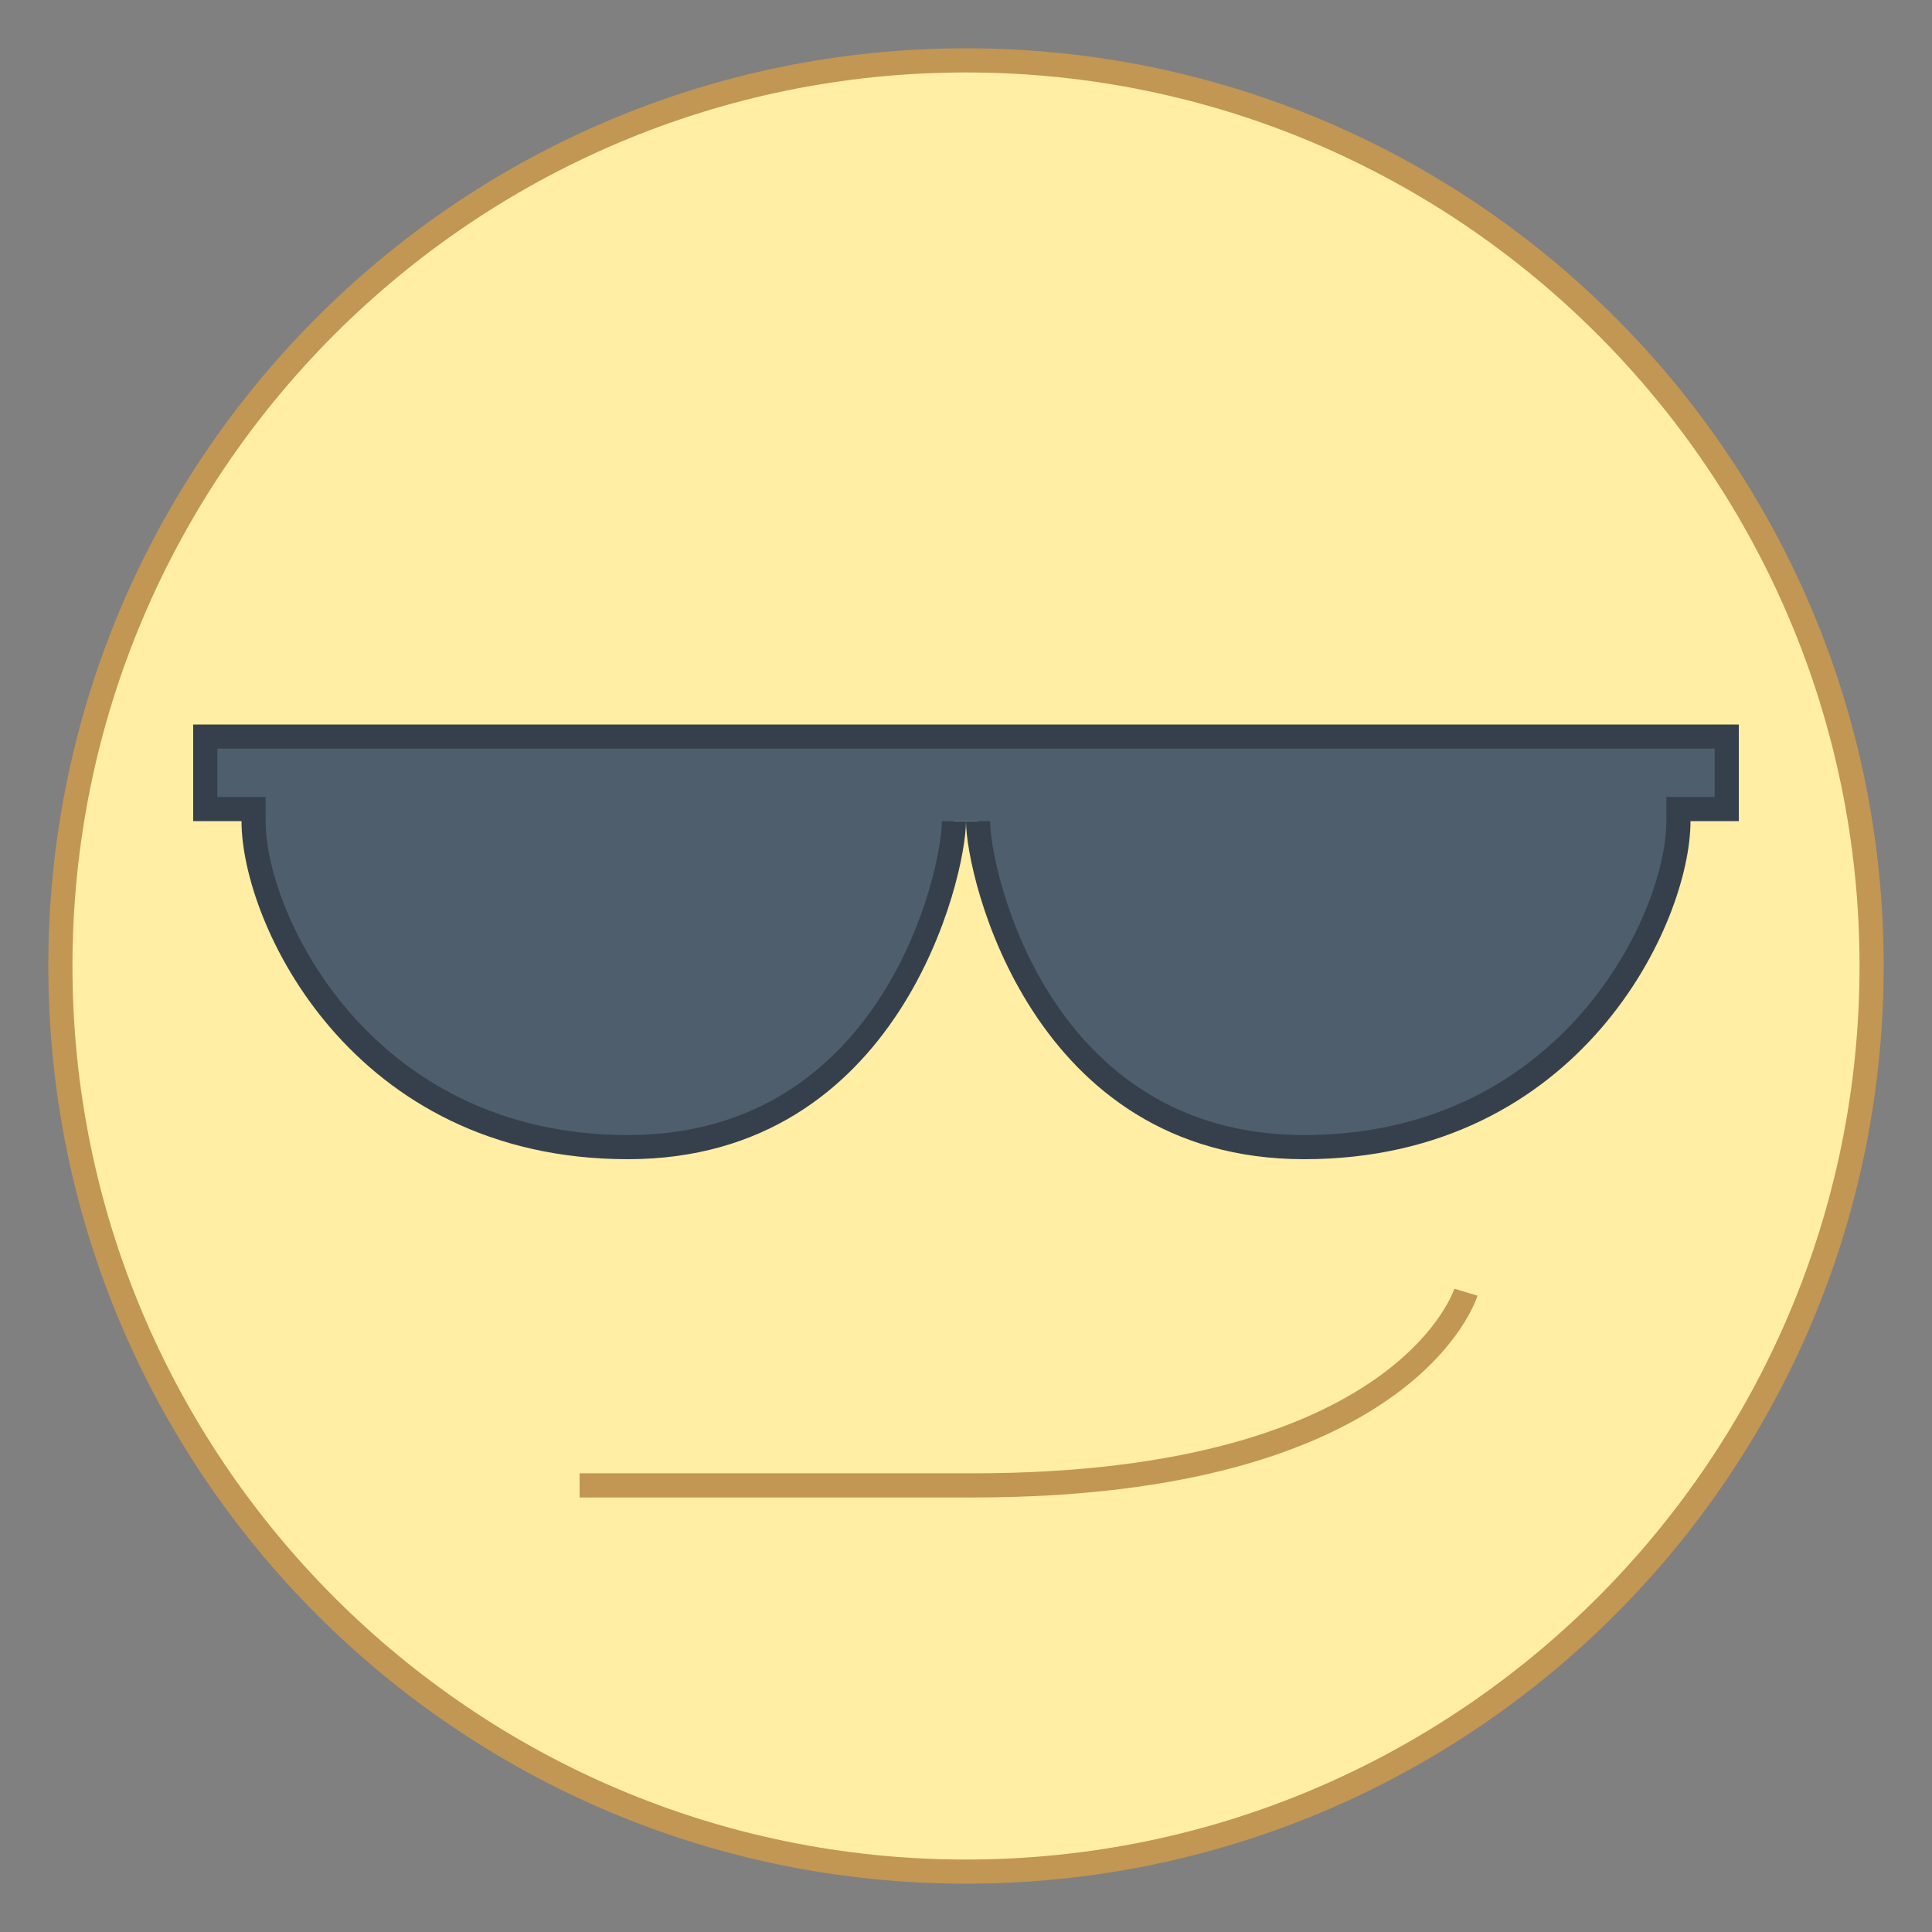 <?xml version="1.0" encoding="iso-8859-1"?>
<!-- Generator: Adobe Illustrator 19.1.1, SVG Export Plug-In . SVG Version: 6.00 Build 0)  -->
<svg xmlns="http://www.w3.org/2000/svg" xmlns:xlink="http://www.w3.org/1999/xlink" version="1.1" id="Layer_1" x="0px" y="0px" viewBox="0 0 80 80" style="enable-background:new 0 0 80 80;" xml:space="preserve" width="80px" height="80px">
<rect x="0" y="0" width="80" height="80" fill="#808080" stroke="none"/>
<g>
	<path style="fill:#FFEEA3;" d="M40,77.5C19.322,77.5,2.5,60.678,2.5,40S19.322,2.5,40,2.5S77.5,19.322,77.5,40S60.678,77.5,40,77.5   z"/>
	<path style="fill:#C29653;" d="M40,3c20.402,0,37,16.598,37,37S60.402,77,40,77S3,60.402,3,40S19.598,3,40,3 M40,2   C19.013,2,2,19.013,2,40s17.013,38,38,38s38-17.013,38-38S60.987,2,40,2L40,2z"/>
</g>
<path style="fill:none;stroke:#C29653;stroke-miterlimit:10;" d="M24,61.507c0,0,6.286,0,16.286,0c18,0,20.414-8,20.414-8"/>
<g>
	<g>
		<path style="fill:#4E5E6D;" d="M54,47.5c-11.011,0-13.5-11.402-13.5-13.5h-1c0,2.098-2.489,13.5-13.5,13.5    c-11.04,0-15.5-9.527-15.5-13.5v-0.5h-2v-3h63v3h-2V34C69.5,37.973,65.04,47.5,54,47.5z"/>
	</g>
	<g>
		<path style="fill:#36404D;" d="M71,31v2h-1h-1v1c0,3.826-4.316,13-15,13c-10.603,0-13-10.98-13-13h-2c0,2.02-2.397,13-13,13    c-10.684,0-15-9.174-15-13v-1h-1H9v-2H71 M72,30H8v4h2c0,4.222,4.543,14,16,14c11.275,0,14-11.669,14-14c0,2.331,2.725,14,14,14    c11.457,0,16-9.778,16-14h2V30L72,30z"/>
	</g>
</g>
</svg>
